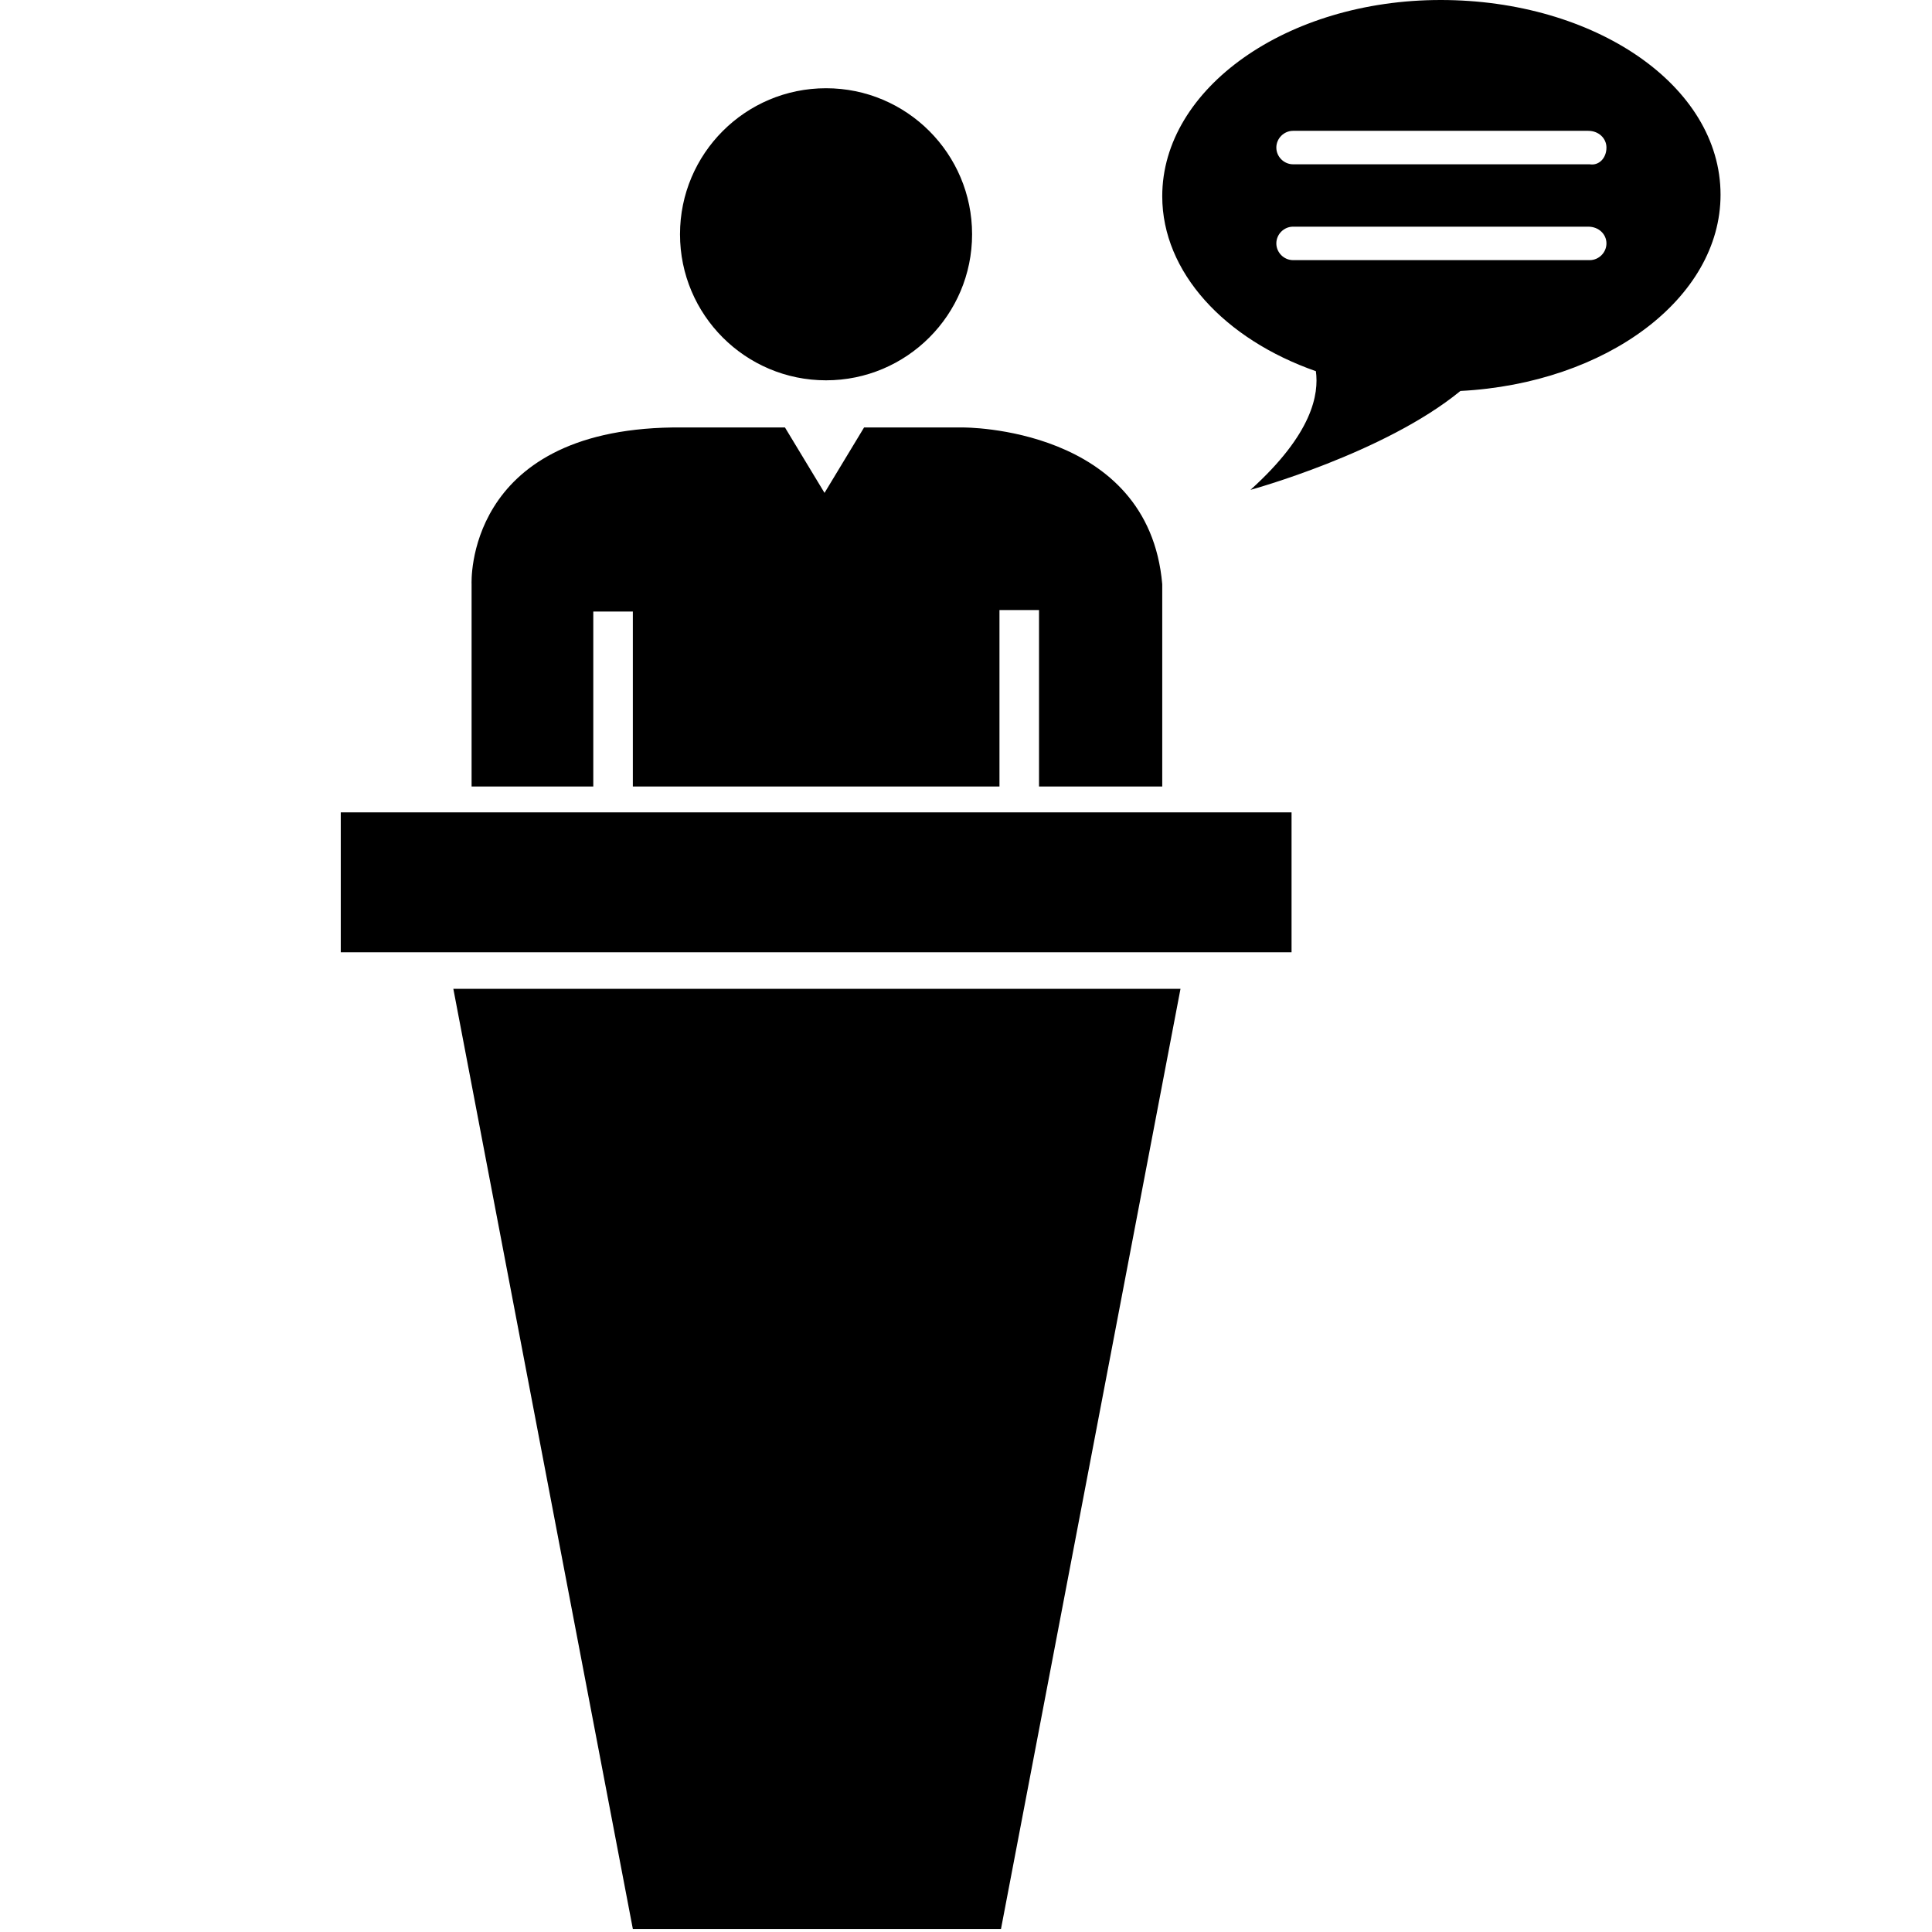 <?xml version="1.0" encoding="utf-8"?>
<!-- Generator: Adobe Illustrator 18.1.0, SVG Export Plug-In . SVG Version: 6.00 Build 0)  -->
<svg version="1.1" id="Layer_1" xmlns="http://www.w3.org/2000/svg" xmlns:xlink="http://www.w3.org/1999/xlink" x="0px" y="0px"
	 viewBox="0 0 127 127" enable-background="new 0 0 127 127" xml:space="preserve">
<path d="M31,38.4c0,0-0.5-10.1,13.2-10.3h7.4l2.6,4.3l2.6-4.3h6.5c0,0,12.2-0.1,13.1,10.3v13.3h-8.1V40.1l-2.6,0v11.6H41.6l0-11.5
	H39v11.5H31V38.4z M54.3,25c5.3,0,9.6-4.3,9.6-9.6s-4.3-9.6-9.6-9.6c-5.3,0-9.6,4.3-9.6,9.6S49,25,54.3,25z M41.6,126.8h24.2
	L77.6,65H29.8L41.6,126.8z M113.1,12.8c0,6.8-7.5,12.4-17.1,12.9c-5,4.1-13.8,6.5-13.8,6.5c4.1-3.7,4.5-6.3,4.3-7.8
	c-6-2.1-10.1-6.5-10.1-11.5c0-7.1,8.2-12.9,18.3-12.9S113.1,5.6,113.1,12.8z M105.6,16c0-0.6-0.5-1.1-1.2-1.1H85
	c-0.6,0-1.1,0.5-1.1,1.1c0,0.6,0.5,1.1,1.1,1.1h19.5C105.1,17.1,105.6,16.6,105.6,16z M105.6,9.7c0-0.6-0.5-1.1-1.2-1.1H85
	c-0.6,0-1.1,0.5-1.1,1.1s0.5,1.1,1.1,1.1h19.5C105.1,10.9,105.6,10.4,105.6,9.7z M22.4,62.6h62.5v-9.2H22.4V62.6z"/>
</svg>
